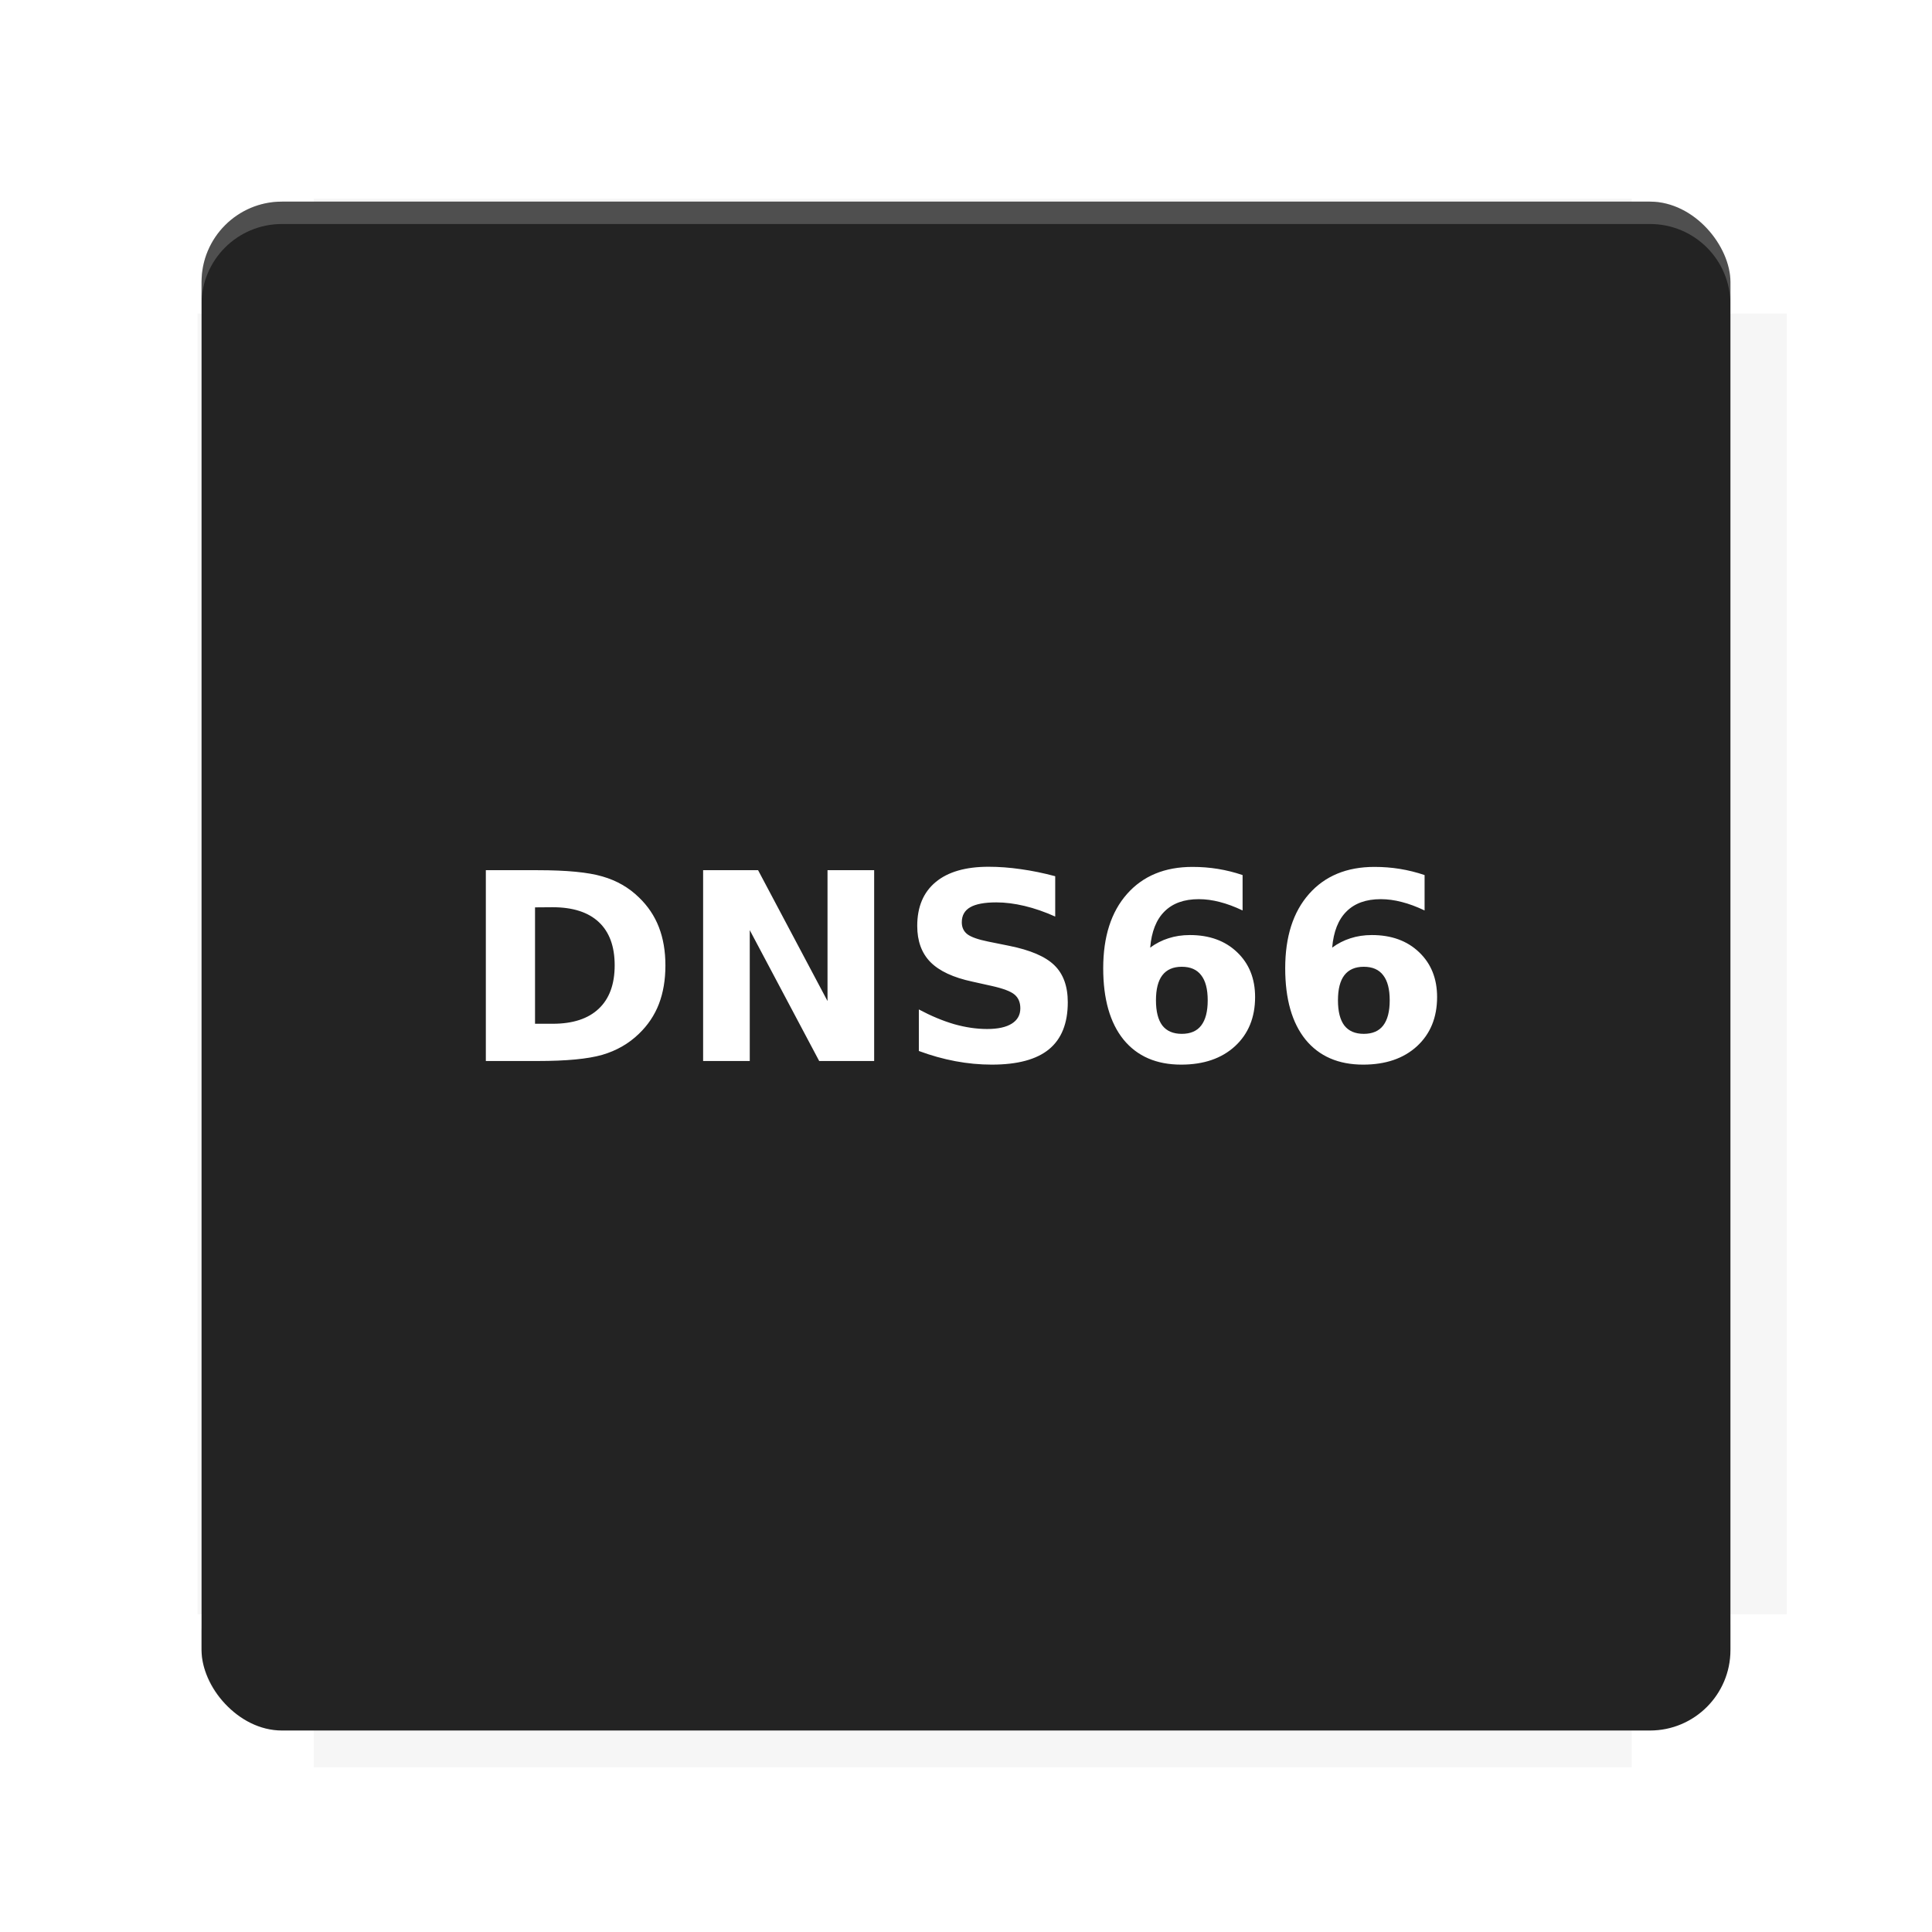 <?xml version="1.0" encoding="UTF-8"?>
<svg version="1.1" viewBox="0 0 28.747 28.747" xmlns="http://www.w3.org/2000/svg">
    <defs>
        <filter id="filter6206-7" color-interpolation-filters="sRGB">
            <feGaussianBlur stdDeviation="0.658"/>
        </filter>
    </defs>
    <g transform="translate(0 -1093.8)">
        <path transform="matrix(1.078 0 0 1.064 -.094 2.751)" d="m4.418 1028.2v1.605h-1.605v18.192h1.605v2.14h18.192v-2.14h2.14v-18.192h-2.14v-1.605z" fill="#232323" filter="url(#filter6206-7)" opacity=".2"/>
        <rect x="2.999" y="1096.8" width="22.749" height="22.749" rx="1.197" ry="1.197" fill="#232323"/>
        <g transform="translate(-22.32 1056.5)">
            <path d="m0 0h51.2v51.2h-51.2z" fill="none" stroke-width="1.067"/>
            <g transform="matrix(.336 0 0 .336 1.53 73.043)">
                <path d="m0 0h51.2v51.2h-51.2z" fill="none" stroke-width="1.067"/>
            </g>
            <g transform="matrix(.372 0 0 .372 38.802 63.239)">
                <path d="m0 0h51.2v51.2h-51.2z" fill="none" stroke-width="1.067"/>
                <g transform="matrix(2.689 0 0 2.689 -82.906 -48.45)">
                    <path d="m0 0h51.2v51.2h-51.2z" fill="none" stroke-width="1.067"/>
                </g>
            </g>
        </g>
        <path d="m4.196 1096.8c-0.663 0-1.198 0.535-1.198 1.198v0.333c0-0.663 0.535-1.198 1.198-1.198h20.354c0.663 0 1.198 0.534 1.198 1.198v-0.333c0-0.663-0.535-1.198-1.198-1.198z" fill="#fff" opacity=".2"/>
        <rect x="128" y="546.52" width="42.667" height="42.667" fill="none" stroke-width="1.067"/>
        <rect x="128" y="631.85" width="42.667" height="42.667" fill="none" stroke-width="1.067"/>
        <rect x="128" y="674.52" width="42.667" height="42.667" fill="none" stroke-width="1.067"/>
        <rect x="128" y="589.19" width="42.667" height="42.667" fill="none" stroke-width="1.067"/>
        <rect x="128" y="717.19" width="42.667" height="42.667" fill="none" stroke-width="1.067"/>
        <rect x="213.33" y="546.52" width="42.667" height="42.667" fill="none" stroke-width="1.067"/>
        <rect x="213.33" y="631.85" width="42.667" height="42.667" fill="none" stroke-width="1.067"/>
        <rect x="213.33" y="674.52" width="42.667" height="42.667" fill="none" stroke-width="1.067"/>
        <rect x="213.33" y="589.19" width="42.667" height="42.667" fill="none" stroke-width="1.067"/>
        <rect x="213.33" y="717.19" width="42.667" height="42.667" fill="none" stroke-width="1.067"/>
        <rect x="298.67" y="546.52" width="42.667" height="42.667" fill="none" stroke-width="1.067"/>
        <rect x="298.67" y="631.85" width="42.667" height="42.667" fill="none" stroke-width="1.067"/>
        <rect x="298.67" y="674.52" width="42.667" height="42.667" fill="none" stroke-width="1.067"/>
        <rect x="298.67" y="589.19" width="42.667" height="42.667" fill="none" stroke-width="1.067"/>
        <rect x="298.67" y="717.19" width="42.667" height="42.667" fill="none" stroke-width="1.067"/>
        <rect x="170.67" y="546.52" width="42.667" height="42.667" fill="none" stroke-width="1.067"/>
        <rect x="170.67" y="631.85" width="42.667" height="42.667" fill="none" stroke-width="1.067"/>
        <rect x="170.67" y="674.52" width="42.667" height="42.667" fill="none" stroke-width="1.067"/>
        <rect x="170.67" y="589.19" width="42.667" height="42.667" fill="none" stroke-width="1.067"/>
        <rect x="170.67" y="717.19" width="42.667" height="42.667" fill="none" stroke-width="1.067"/>
        <rect x="256" y="546.52" width="42.667" height="42.667" fill="none" stroke-width="1.067"/>
        <rect x="256" y="631.85" width="42.667" height="42.667" fill="none" stroke-width="1.067"/>
        <rect x="256" y="674.52" width="42.667" height="42.667" fill="none" stroke-width="1.067"/>
        <rect x="256" y="589.19" width="42.667" height="42.667" fill="none" stroke-width="1.067"/>
        <rect x="256" y="717.19" width="42.667" height="42.667" fill="none" stroke-width="1.067"/>
        <rect x="128" y="759.85" width="42.667" height="42.667" fill="none" stroke-width="1.067"/>
        <rect x="213.33" y="759.85" width="42.667" height="42.667" fill="none" stroke-width="1.067"/>
        <rect x="298.67" y="759.85" width="42.667" height="42.667" fill="none" stroke-width="1.067"/>
        <rect x="170.67" y="759.85" width="42.667" height="42.667" fill="none" stroke-width="1.067"/>
        <rect x="256" y="759.85" width="42.667" height="42.667" fill="none" stroke-width="1.067"/>
        <rect x="341.33" y="589.19" width="42.667" height="42.667" fill="none" stroke-width="1.067"/>
        <rect x="341.33" y="631.85" width="42.667" height="42.667" fill="none" stroke-width="1.067"/>
        <rect x="341.33" y="717.19" width="42.667" height="42.667" fill="none" stroke-width="1.067"/>
        <rect x="341.33" y="546.52" width="42.667" height="42.667" fill="none" stroke-width="1.067"/>
        <rect x="341.33" y="674.52" width="42.667" height="42.667" fill="none" stroke-width="1.067"/>
        <rect x="341.33" y="759.85" width="42.667" height="42.667" fill="none" stroke-width="1.067"/>
        <rect x="160" y="578.52" width="192" height="192" fill="none" stroke-width="1.067"/>
        <g transform="matrix(.373 0 0 .373 4.733 1097.4)">
            <path d="m0 0h51.2v51.2h-51.2z" fill="none" stroke-width="1.067"/>
        </g>
        <g transform="matrix(.365 0 0 .365 5.136 1097.4)">
            <path d="m0 0h51.2v51.2h-51.2z" fill="none" stroke-width="1.067"/>
        </g>
        <g transform="matrix(.416 0 0 .416 84.325 1055.9)">
            <g transform="matrix(.062 0 0 .062 -28.238 185.29)">
                <g transform="matrix(38.618 0 0 38.618 14724 -13542)">
                    <g transform="matrix(.714 0 0 .714 -400.52 188.34)">
                        <path d="m1293.2-120.67c-181.75 0.276-511.18 0.135-699.05 0.14-2.322 10.413-3.593 21.251-3.593 32.384v114c207.65 0.737 494.72 0.381 706.23 0.373v-114.37c0-11.18-1.252-22.07-3.593-32.523zm-458.69 295.56c-78.385-4e-3 -158.85 0.179-243.95 0.56v138.63c286.34-0.393 421.73-0.138 706.23-0.327v-137.75c-163.2-0.53-311.22-1.111-462.28-1.12z" opacity="0" stroke-width="1.493"/>
                    </g>
                </g>
            </g>
        </g>
        <path d="m24.549 1119.5c0.663 0 1.198-0.535 1.198-1.198v-0.333c0 0.663-0.535 1.198-1.198 1.198h-20.354c-0.663 0-1.198-0.535-1.198-1.198v0.333c0 0.663 0.535 1.198 1.198 1.198z" fill="#232323" opacity=".2"/>
    </g>
    <g letter-spacing="0px" word-spacing="0px">
        <flowRoot fill="#232323" font-family="Roboto" font-size="12.8px" stroke-width="1.067px" style="line-height:0.01%" xml:space="preserve"><flowRegion><rect x="11.375" y="11.984" width="4.789" height="5.388" stroke-width="1.138px"/></flowRegion><flowPara font-size="4px" style="line-height:1.25">your</flowPara></flowRoot>
        <g fill="#fff" stroke-width=".097px" aria-label="DNS66">
            <path d="m20.292 14.385q-0.192 0-0.289 0.126-0.095 0.124-0.095 0.373t0.095 0.375q0.097 0.124 0.289 0.124 0.194 0 0.289-0.124 0.097-0.126 0.097-0.375t-0.097-0.373q-0.095-0.126-0.289-0.126zm0.905-1.363v0.525q-0.181-0.086-0.34-0.126-0.16-0.042-0.312-0.042-0.327 0-0.51 0.183-0.183 0.181-0.213 0.538 0.126-0.093 0.272-0.139 0.146-0.048 0.319-0.048 0.435 0 0.702 0.255 0.268 0.255 0.268 0.667 0 0.456-0.299 0.732-0.299 0.274-0.801 0.274-0.553 0-0.858-0.373-0.302-0.375-0.302-1.061 0-0.704 0.354-1.105 0.356-0.403 0.974-0.403 0.196 0 0.38 0.03 0.184 0.03 0.365 0.091zm-3.613 1.363q-0.192 0-0.289 0.126-0.095 0.124-0.095 0.373t0.095 0.375q0.097 0.124 0.289 0.124 0.194 0 0.289-0.124 0.097-0.126 0.097-0.375t-0.097-0.373q-0.095-0.126-0.289-0.126zm0.905-1.363v0.525q-0.181-0.086-0.34-0.126-0.16-0.042-0.312-0.042-0.327 0-0.51 0.183-0.183 0.181-0.213 0.538 0.126-0.093 0.272-0.139 0.146-0.048 0.319-0.048 0.435 0 0.702 0.255 0.268 0.255 0.268 0.667 0 0.456-0.299 0.732-0.299 0.274-0.801 0.274-0.553 0-0.858-0.373-0.302-0.375-0.302-1.061 0-0.704 0.354-1.105 0.356-0.403 0.974-0.403 0.196 0 0.38 0.03t0.365 0.091zm-2.788 0.015v0.601q-0.234-0.105-0.456-0.158-0.223-0.053-0.42-0.053-0.262 0-0.388 0.072t-0.126 0.224q0 0.114 0.084 0.179 0.086 0.063 0.308 0.108l0.312 0.063q0.474 0.095 0.673 0.289 0.2 0.194 0.2 0.551 0 0.47-0.28 0.7-0.278 0.228-0.85 0.228-0.27 0-0.542-0.051-0.272-0.051-0.544-0.152v-0.618q0.272 0.145 0.525 0.219 0.255 0.072 0.491 0.072 0.24 0 0.367-0.08 0.127-0.08 0.127-0.228 0-0.133-0.087-0.205-0.086-0.072-0.344-0.129l-0.283-0.063q-0.426-0.091-0.624-0.291-0.196-0.2-0.196-0.538 0-0.424 0.274-0.652t0.787-0.228q0.234 0 0.481 0.036 0.247 0.034 0.512 0.105zm-5.239-0.089h0.818l1.033 1.947v-1.947h0.694v2.839h-0.818l-1.033-1.947v1.947h-0.694zm-2.501 0.553v1.732h0.262q0.449 0 0.685-0.223 0.238-0.223 0.238-0.647 0-0.422-0.236-0.643t-0.687-0.221zm-0.732-0.553h0.772q0.647 0 0.962 0.093 0.318 0.091 0.544 0.312 0.2 0.192 0.297 0.443 0.097 0.251 0.097 0.569 0 0.321-0.097 0.574-0.097 0.251-0.297 0.443-0.228 0.221-0.548 0.314-0.319 0.091-0.958 0.091h-0.772z" fill="#fff" stroke-width=".097px"/>
        </g>
    </g>
    <g display="none" fill="none">
        <rect transform="rotate(90)" x="7.823" y="-20.923" width="13.1" height="13.1" display="inline" stroke="#000" stroke-width=".07"/>
        <rect x="7.224" y="8.653" width="14.298" height="11.441" stroke="#5261ff" stroke-linecap="round" stroke-linejoin="round" stroke-width=".07"/>
        <rect transform="rotate(90)" x="7.224" y="-20.094" width="14.298" height="11.441" display="inline" stroke="#0f0" stroke-linecap="round" stroke-linejoin="round" stroke-width=".07"/>
    </g>
</svg>
